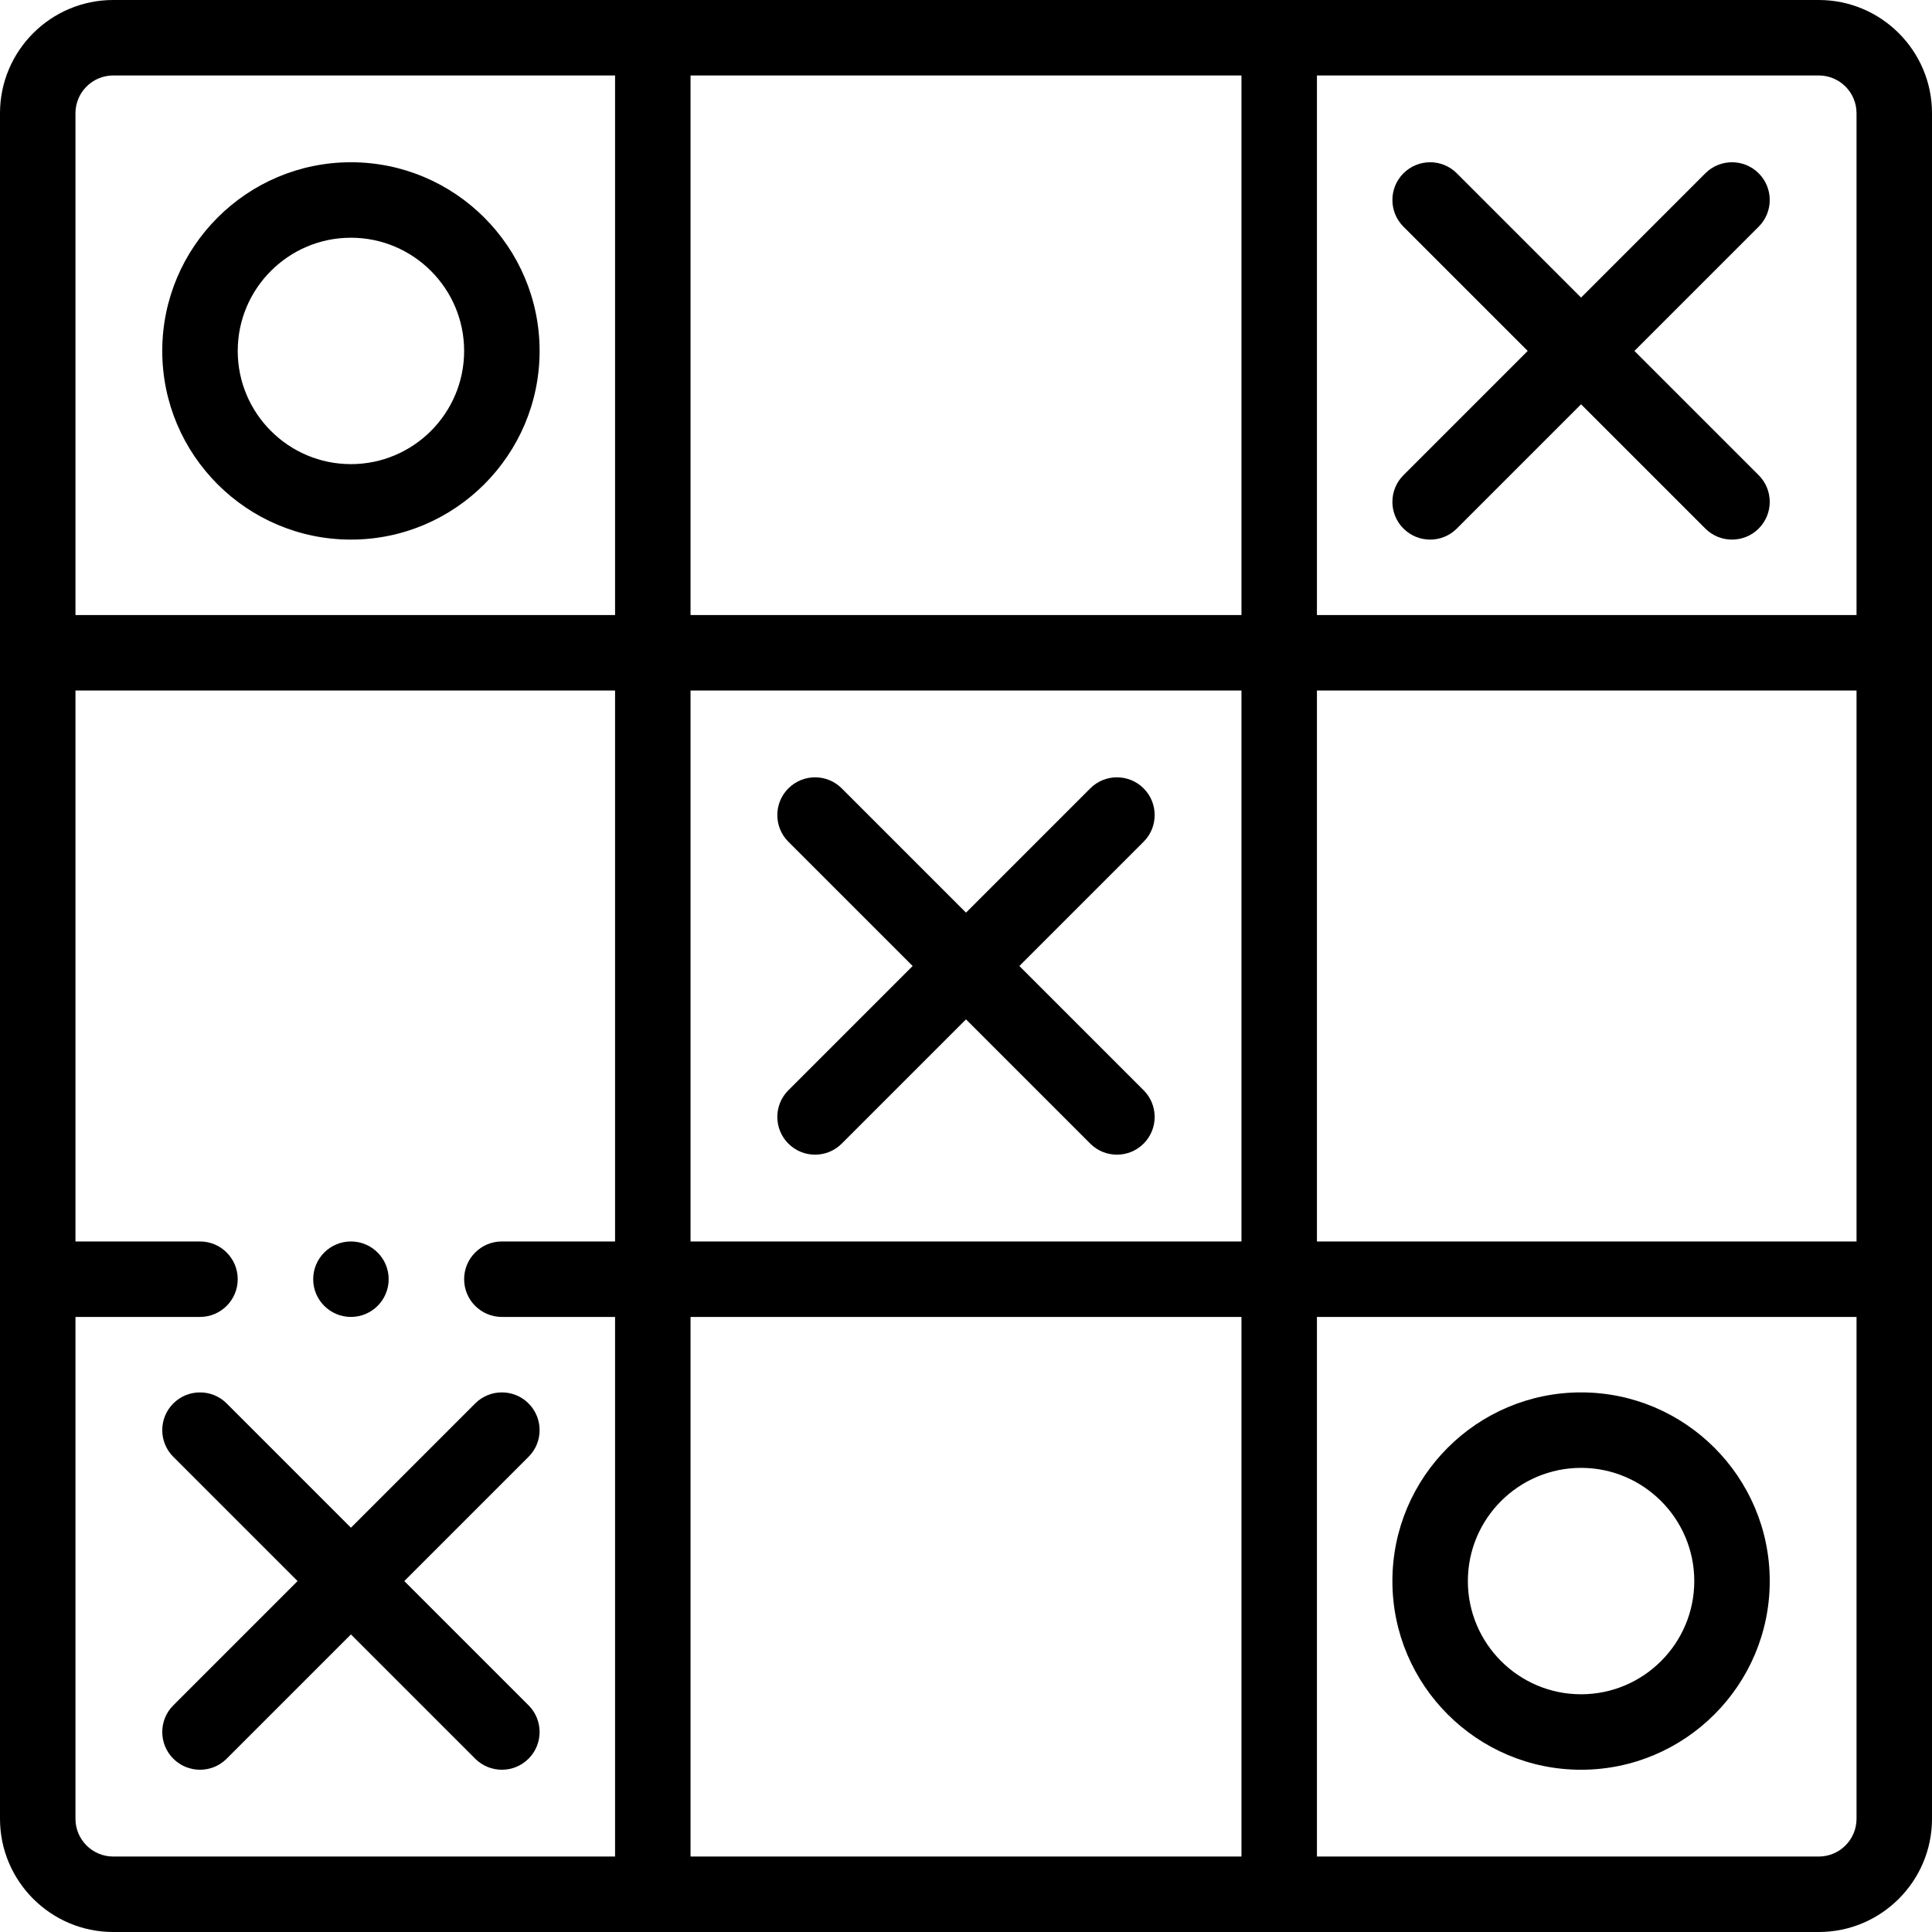 <?xml version="1.0" encoding="iso-8859-1"?>
<!-- Generator: Adobe Illustrator 19.0.0, SVG Export Plug-In . SVG Version: 6.00 Build 0)  -->
<svg version="1.1" id="Capa_1" xmlns="http://www.w3.org/2000/svg" xmlns:xlink="http://www.w3.org/1999/xlink" x="0px" y="0px"
	 viewBox="0 0 512 512" style="enable-background:new 0 0 512 512;" xml:space="preserve">
<g>
	<g>
		<path d="M93,329c-5.52,0-10,4.48-10,10c0,5.52,4.48,10,10,10s10-4.48,10-10C103,333.48,98.52,329,93,329z"/>
	</g>
</g>
<g>
	<g>
		<path d="M93,43c-27.57,0-50,22.43-50,50s22.43,50,50,50s50-22.43,50-50S120.57,43,93,43z M93,123c-16.542,0-30-13.458-30-30
			s13.458-30,30-30s30,13.458,30,30S109.542,123,93,123z"/>
	</g>
</g>
<g>
	<g>
		<path d="M419,369c-27.57,0-50,22.43-50,50s22.43,50,50,50s50-22.43,50-50S446.57,369,419,369z M419,449c-16.542,0-30-13.458-30-30
			s13.458-30,30-30s30,13.458,30,30S435.542,449,419,449z"/>
	</g>
</g>
<g>
	<g>
		<path d="M433.143,93l32.929-32.929c3.905-3.905,3.905-10.237,0-14.143c-3.906-3.905-10.236-3.905-14.143,0L419,78.857
			l-32.929-32.929c-3.906-3.905-10.236-3.905-14.143,0c-3.905,3.905-3.905,10.237,0,14.143L404.857,93l-32.929,32.929
			c-3.905,3.905-3.905,10.237,0.001,14.142C373.882,142.024,376.44,143,379,143s5.118-0.976,7.071-2.929L419,107.143l32.929,32.929
			C453.882,142.024,456.44,143,459,143s5.118-0.976,7.071-2.929c3.905-3.905,3.905-10.237,0-14.143L433.143,93z"/>
	</g>
</g>
<g>
	<g>
		<path d="M270.143,256l32.929-32.929c3.905-3.905,3.905-10.237,0-14.143c-3.906-3.905-10.236-3.905-14.143,0L256,241.857
			l-32.929-32.929c-3.906-3.905-10.236-3.905-14.143,0c-3.905,3.905-3.905,10.237,0,14.143L241.857,256l-32.929,32.929
			c-3.905,3.905-3.905,10.237,0,14.143C210.882,305.024,213.44,306,216,306s5.118-0.976,7.071-2.929L256,270.143l32.929,32.929
			C290.882,305.024,293.44,306,296,306s5.118-0.976,7.071-2.929c3.905-3.905,3.905-10.237,0-14.143L270.143,256z"/>
	</g>
</g>
<g>
	<g>
		<path d="M107.143,419l32.929-32.929c3.905-3.905,3.905-10.237,0-14.143c-3.906-3.905-10.236-3.905-14.143,0L93,404.857
			l-32.929-32.929c-3.906-3.905-10.236-3.905-14.143,0c-3.905,3.905-3.905,10.237,0,14.143L78.857,419l-32.929,32.929
			c-3.905,3.905-3.905,10.237,0,14.143C47.882,468.024,50.44,469,53,469s5.118-0.976,7.071-2.929L93,433.143l32.929,32.929
			C127.882,468.024,130.44,469,133,469s5.118-0.976,7.071-2.929c3.905-3.905,3.905-10.237,0-14.143L107.143,419z"/>
	</g>
</g>
<g>
	<g>
		<path d="M482,0H339H173H30C13.458,0,0,13.458,0,30v143v166v143c0,16.542,13.458,30,30,30h143h166h143c16.542,0,30-13.458,30-30
			V339V173V30C512,13.458,498.542,0,482,0z M163,329h-30c-5.522,0-10,4.477-10,10s4.478,10,10,10h30v143H30c-5.514,0-10-4.486-10-10
			V349h33c5.522,0,10-4.477,10-10s-4.478-10-10-10H20V183h143V329z M163,163H20V30c0-5.514,4.486-10,10-10h133V163z M329,492H183
			V349h146V492z M329,329H183V183h146V329z M329,163H183V20h146V163z M492,482c0,5.514-4.486,10-10,10H349V349h143V482z M492,329
			H349V183h30h113V329z M492,163H379h-30V20h133c5.514,0,10,4.486,10,10V163z"/>
	</g>
</g>
<g>
</g>
<g>
</g>
<g>
</g>
<g>
</g>
<g>
</g>
<g>
</g>
<g>
</g>
<g>
</g>
<g>
</g>
<g>
</g>
<g>
</g>
<g>
</g>
<g>
</g>
<g>
</g>
<g>
</g>
</svg>
